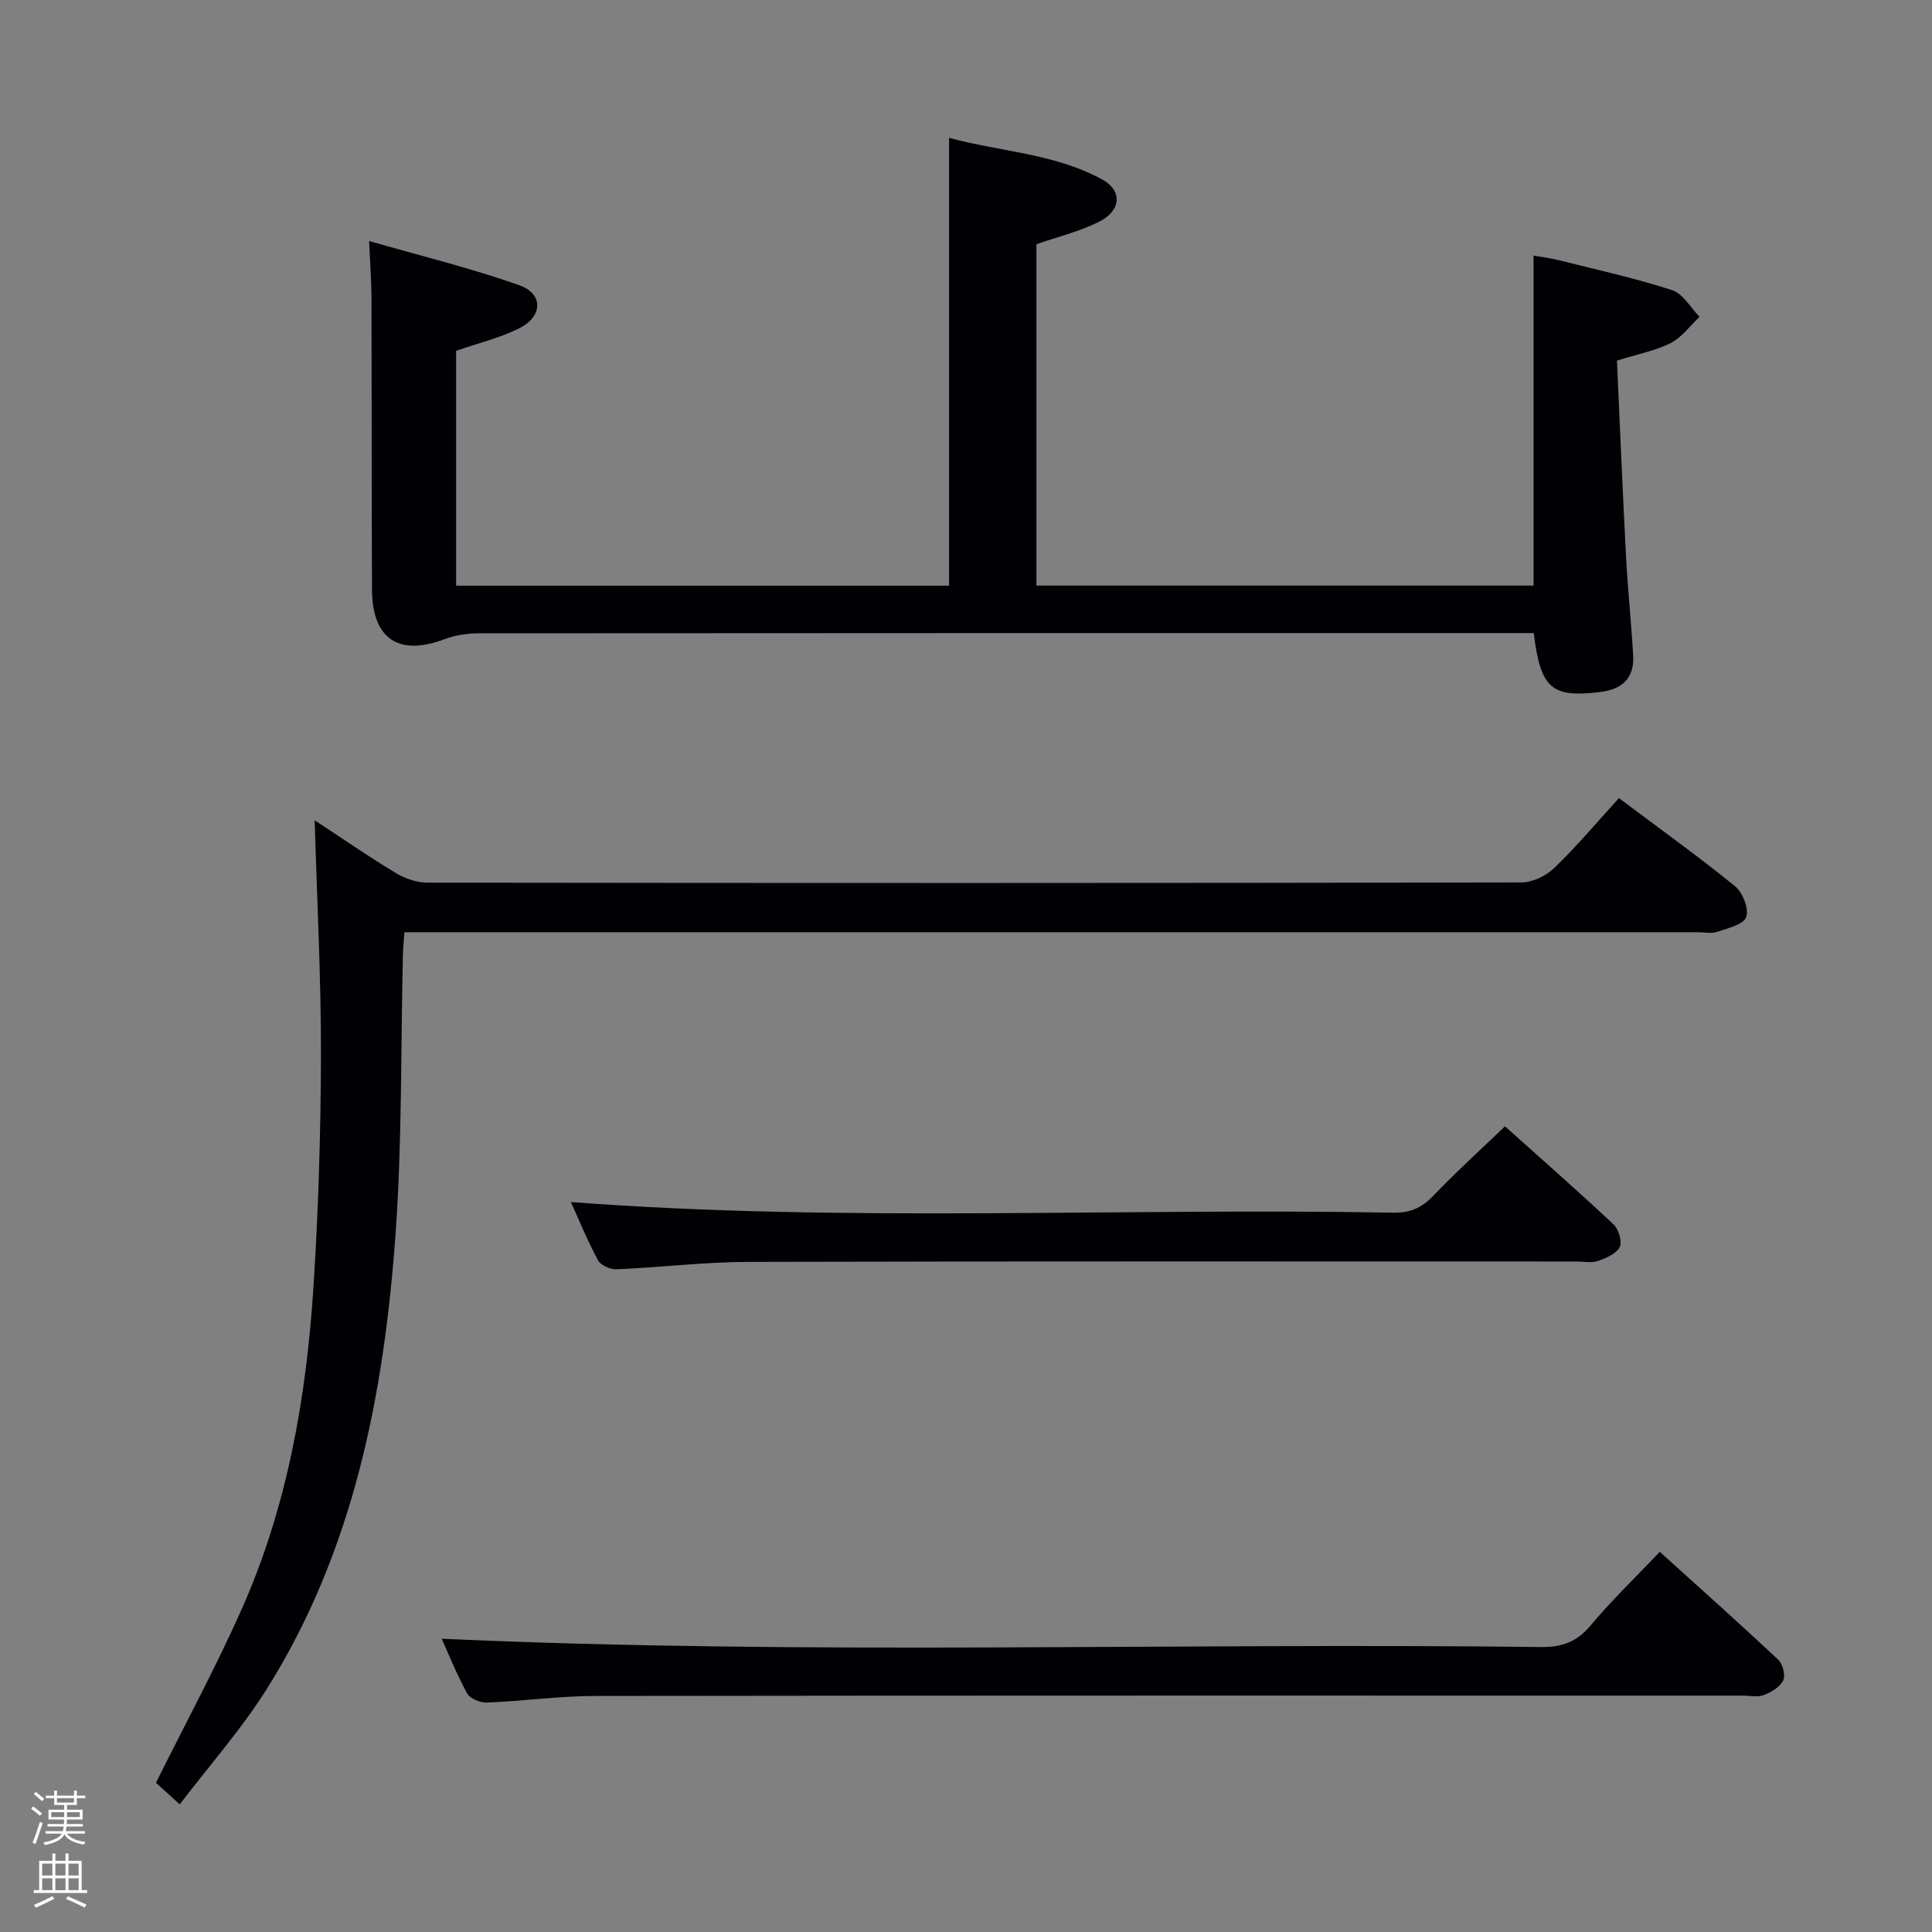 <svg enable-background="new 0 0 400 400" viewBox="0 0 400 400" xmlns="http://www.w3.org/2000/svg"><rect x="0" y="0" width="400" height="400" fill="#808080" stroke="none"/><path d="m6.44 374.46.42-.45c.65.47 1.27.95 1.85 1.44l-.45.49c-.65-.56-1.25-1.06-1.82-1.48m.93 7.33-.63-.26c.55-1.36 1.05-2.8 1.52-4.33.19.1.38.19.59.27-.46 1.29-.95 2.73-1.48 4.32m-.38-10.38.44-.42c.43.34 1.01.82 1.74 1.44l-.49.49c-.53-.51-1.09-1.01-1.69-1.51m2.5.35h1.72v-1.04h.59v1.04h3.52v-1.04h.59v1.04h1.75v.53h-1.75v1.42h-2.03v.97h3.22v2.03h-3.24c0 .35-.01.66-.03.93h3.32v.53h-3.37c-.03.27-.08.58-.15.94h3.96v.53h-3.71c.67.92 1.93 1.48 3.79 1.68-.13.24-.23.44-.29.59-2.13-.38-3.48-1.08-4.04-2.12-.43.97-1.77 1.72-4.03 2.23-.09-.19-.2-.37-.33-.55 2.1-.42 3.37-1.03 3.81-1.83h-3.36v-.53h3.58c.08-.29.13-.61.16-.94h-3.33v-.53h3.39c.02-.27.04-.58.04-.93h-3.23v-2.03h3.25v-.97h-2.07v-1.42h-1.73zm1.12 3.44v1h2.65c.01-.3.02-.44.01-.4v-.25-.35zm1.19-2h3.52v-.91h-3.52zm4.71 2h-2.63v.59c0 .15-.01.28-.01.4h2.64z" fill="#fcfbfa"/><path d="m13.56 383.74h.63v1.52h2.72v6.07h1.13v.6h-11.06v-.6h1.13v-6.07h2.73v-1.52h.63v1.52h2.1v-1.52zm-2.69 8.83.38.56c-1.24.63-2.53 1.25-3.85 1.85-.1-.21-.21-.42-.34-.63 1.36-.55 2.63-1.15 3.81-1.78m-2.13-4.27h2.1v-2.45h-2.1zm0 3.04h2.1v-2.46h-2.1zm2.72-3.04h2.1v-2.45h-2.1zm0 3.04h2.1v-2.46h-2.1zm6.07 3.6c-1.41-.71-2.7-1.3-3.86-1.78l.35-.56c1.45.62 2.75 1.19 3.88 1.72zm-1.25-9.09h-2.1v2.45h2.1zm-2.09 5.49h2.1v-2.46h-2.1z" fill="#fcfbfa"/><g fill="#010105"><path d="m317.54 131.07c-1.72 0-3.51 0-5.3 0-70.99 0-141.98-.01-212.96.05-2.42 0-4.99.36-7.23 1.21-9.46 3.59-14.98-.01-15.03-10.23-.1-20.16-.05-40.33-.11-60.49-.01-3.45-.28-6.89-.49-11.71 10.69 3.08 21.09 5.6 31.13 9.17 4.97 1.77 4.84 6.44 0 8.87-4.08 2.06-8.66 3.14-13.11 4.69v48.63h102.06c0-30.72 0-61.27 0-92.72 10.55 2.87 21.76 3.21 31.66 8.59 4.25 2.31 4.03 6.46-.61 8.78-4.09 2.05-8.66 3.15-12.97 4.65v70.68h102.93c0-22.74 0-45.18 0-68.32 1.55.28 3.4.49 5.19.94 7.86 1.97 15.8 3.72 23.5 6.21 2.25.73 3.8 3.62 5.67 5.52-1.97 1.86-3.66 4.27-5.98 5.44-3.21 1.62-6.89 2.3-11.12 3.63.62 13.52 1.18 27.12 1.89 40.72.36 6.8 1.09 13.57 1.47 20.37.26 4.65-2.27 6.97-6.8 7.52-10.08 1.23-12.37-.67-13.79-12.2z"/><path d="m65.15 169.84c6 3.93 11.32 7.61 16.85 10.94 1.88 1.13 4.29 1.95 6.46 1.96 75.5.1 150.99.11 226.49-.04 2.32 0 5.15-1.35 6.85-3 4.66-4.49 8.84-9.48 13.38-14.46 8.8 6.6 16.62 12.2 24.06 18.26 1.58 1.29 2.9 4.68 2.29 6.37-.56 1.56-3.81 2.31-5.99 3.06-1.19.41-2.64.08-3.97.08-87.16 0-174.33 0-261.49 0-1.99 0-3.98 0-6.35 0-.12 1.72-.28 3.17-.31 4.62-.46 19.31-.15 38.67-1.53 57.91-2.38 33.06-8.61 65.33-26.57 94.01-5.24 8.37-11.89 15.86-18.11 24.03-2.3-2.1-3.75-3.42-4.92-4.48 6.06-12.19 12.39-23.88 17.77-35.98 9.35-21.03 13.31-43.45 14.81-66.25 1.05-16.09 1.54-32.24 1.58-48.36.03-15.97-.81-31.93-1.3-48.67z"/><path d="m343.64 321.29c8.35 7.55 16.53 14.84 24.52 22.33.94.88 1.54 3.23 1.03 4.29-.66 1.37-2.47 2.45-4.02 3.03-1.32.5-2.96.12-4.46.12-79.16 0-158.33-.04-237.49.07-7.46.01-14.92 1.07-22.39 1.37-1.38.06-3.51-.81-4.11-1.9-2.16-3.9-3.81-8.08-5.27-11.32 75.72 3.45 151.65.79 227.54 1.72 4.36.05 7.45-1.03 10.31-4.45 4.36-5.2 9.29-9.94 14.34-15.26z"/><path d="m118.19 248.87c56.84 4.31 113.58 1.15 170.24 2.2 3.46.06 5.88-.95 8.26-3.44 4.69-4.91 9.73-9.47 14.9-14.44 7.46 6.69 15.07 13.36 22.45 20.28 1.07 1 1.87 3.6 1.31 4.71-.71 1.4-2.84 2.32-4.55 2.9-1.34.46-2.97.1-4.46.1-57.11 0-114.22-.07-171.33.08-9.11.02-18.22 1.14-27.33 1.53-1.3.06-3.3-.81-3.86-1.85-2.18-4.03-3.91-8.29-5.63-12.07z"/></g></svg>